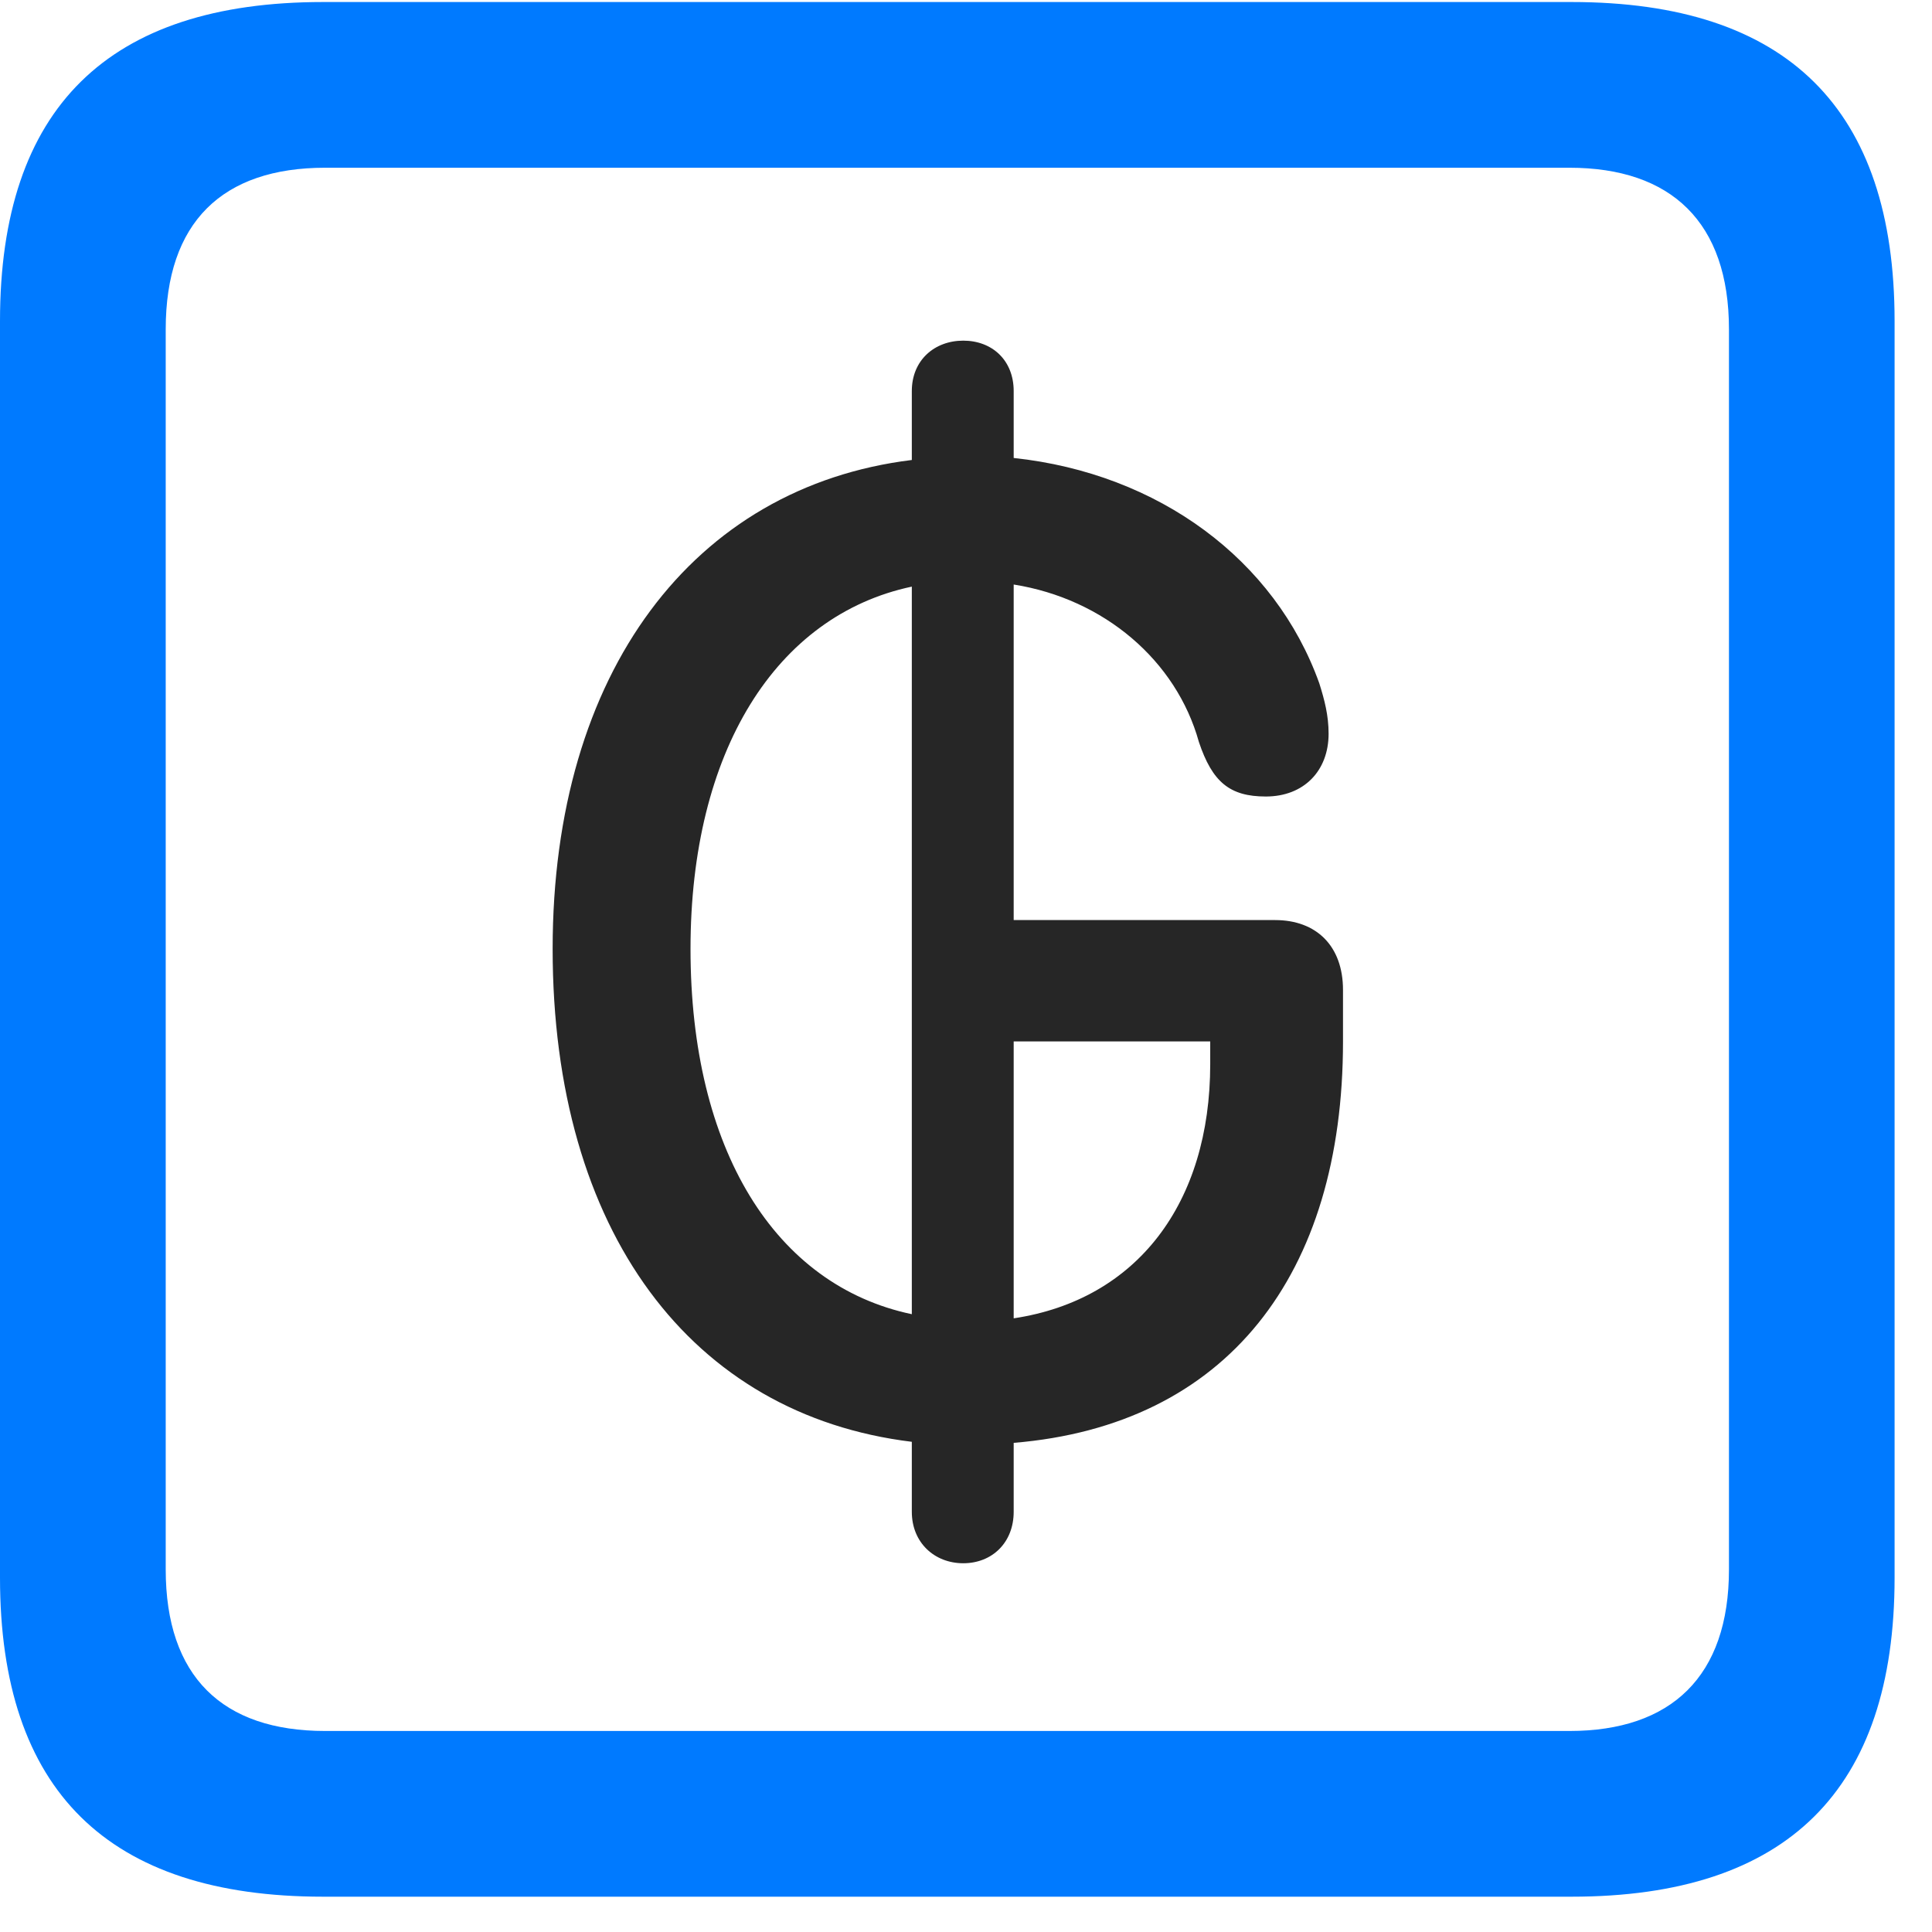 <svg width="22" height="22" viewBox="0 0 22 22" fill="none" xmlns="http://www.w3.org/2000/svg">
<path d="M3.68 21.598H17.895C20.355 21.598 21.574 20.379 21.574 17.965V3.656C21.574 1.242 20.355 0.023 17.895 0.023H3.68C1.23 0.023 0 1.23 0 3.656V17.965C0 20.391 1.23 21.598 3.68 21.598ZM3.703 19.711C2.531 19.711 1.887 19.09 1.887 17.871V3.75C1.887 2.531 2.531 1.91 3.703 1.91H17.871C19.031 1.91 19.688 2.531 19.688 3.75V17.871C19.688 19.09 19.031 19.711 17.871 19.711H3.703Z" fill="#007AFF"/>
<path d="M10.969 17.801C11.297 17.801 11.543 17.566 11.543 17.215V16.43C13.969 16.23 15.293 14.52 15.293 11.859V11.273C15.293 10.77 14.988 10.477 14.52 10.477H11.543V6.656C12.574 6.82 13.395 7.523 13.652 8.449C13.805 8.906 14.004 9.07 14.414 9.07C14.848 9.07 15.129 8.777 15.129 8.355C15.129 8.145 15.082 7.969 15.023 7.781C14.52 6.375 13.195 5.391 11.543 5.215V4.453C11.543 4.102 11.297 3.879 10.969 3.879C10.641 3.879 10.383 4.102 10.383 4.453V5.238C7.898 5.543 6.293 7.652 6.293 10.805C6.293 14.027 7.875 16.113 10.383 16.418V17.215C10.383 17.566 10.641 17.801 10.969 17.801ZM10.383 14.965C8.824 14.637 7.863 13.09 7.863 10.805C7.863 8.555 8.836 7.008 10.383 6.68V14.965ZM11.543 15.012V11.859H13.781V12.117C13.781 13.699 12.949 14.801 11.543 15.012Z" fill="black" fill-opacity="0.85"/>
</svg>

